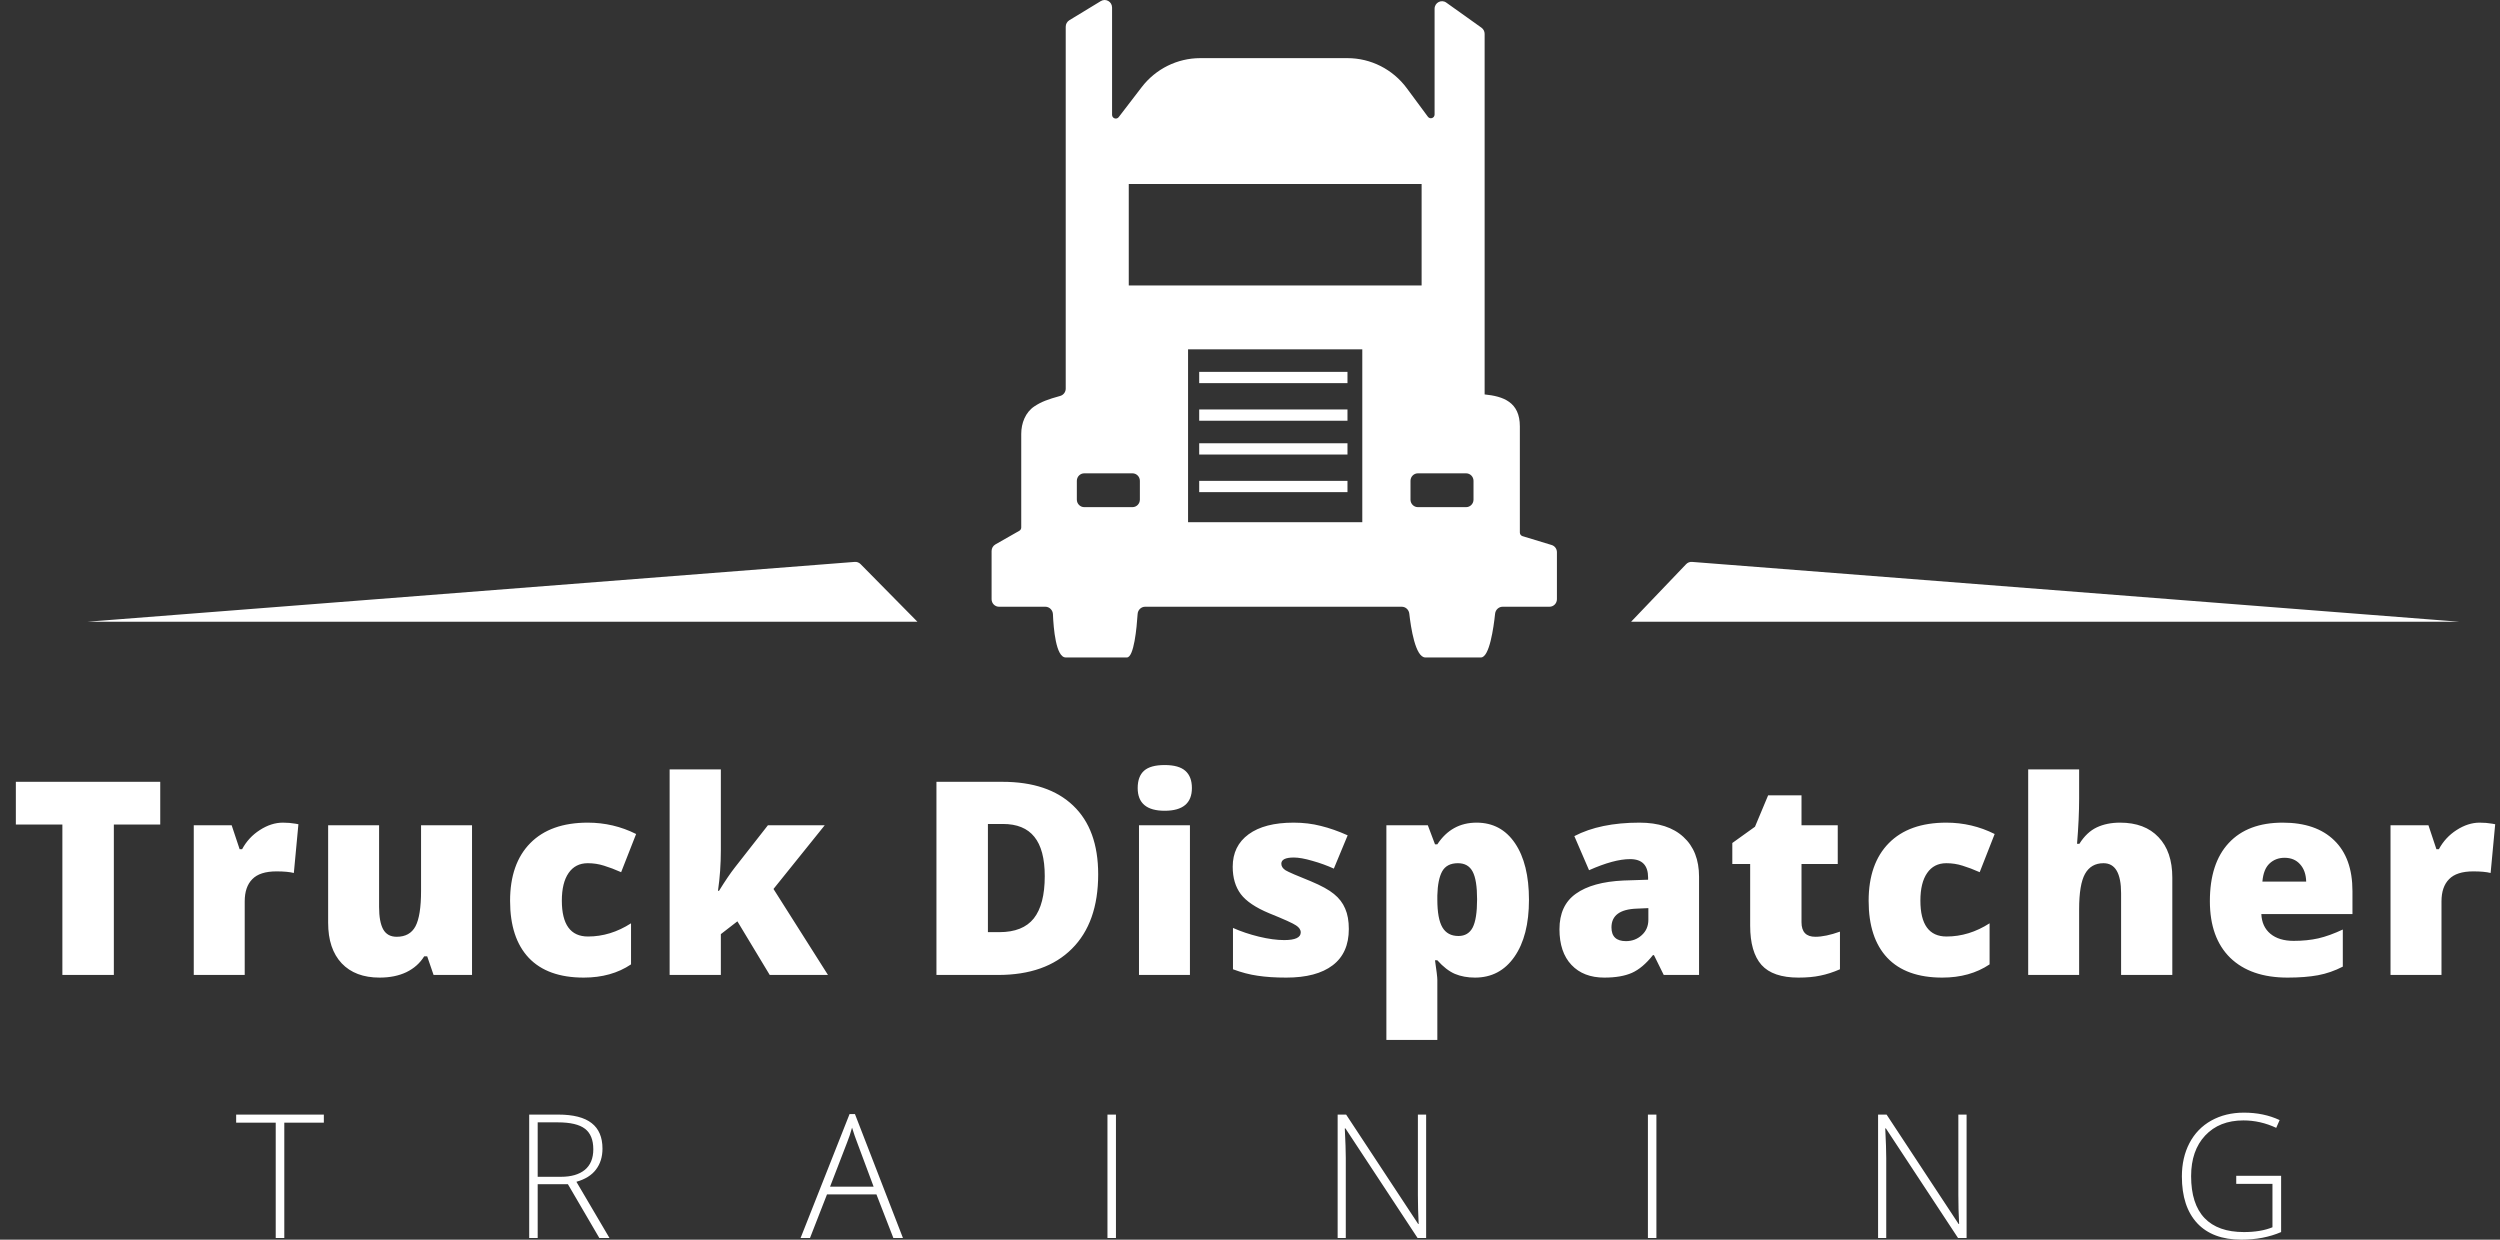 <svg width="121" height="60" viewBox="0 0 121 60" fill="none" xmlns="http://www.w3.org/2000/svg">
<rect x="0" y="0" width="121" height="60" fill="#333333" stroke="none"/>
<path fill-rule="evenodd" clip-rule="evenodd" d="M53.281 0.052L51.755 0.98C51.647 1.046 51.581 1.164 51.581 1.292V18.81C51.581 18.975 51.471 19.119 51.314 19.163C50.721 19.327 50.398 19.445 50.059 19.671C49.631 19.958 49.428 20.48 49.428 21.001V25.531C49.428 25.597 49.393 25.657 49.337 25.689L48.176 26.351C48.063 26.416 47.993 26.537 47.993 26.668V29.002C47.993 29.203 48.153 29.366 48.352 29.366H50.594C50.792 29.366 50.954 29.528 50.962 29.728C50.99 30.412 51.105 31.821 51.581 31.821H54.542C54.884 31.821 55.017 30.392 55.061 29.715C55.074 29.519 55.233 29.366 55.426 29.366H67.845C68.033 29.366 68.189 29.512 68.21 29.701C68.285 30.373 68.503 31.821 68.986 31.821H71.677C72.09 31.821 72.292 30.373 72.363 29.701C72.383 29.512 72.54 29.366 72.728 29.366H74.996C75.194 29.366 75.355 29.203 75.355 29.002V26.726C75.355 26.566 75.251 26.424 75.099 26.378L73.689 25.949C73.613 25.926 73.561 25.855 73.561 25.775V20.636C73.561 19.454 72.753 19.181 71.856 19.09V1.638C71.856 1.52 71.799 1.409 71.704 1.341L69.999 0.125C69.762 -0.044 69.434 0.128 69.434 0.423V5.541C69.434 5.716 69.215 5.79 69.111 5.651L68.088 4.268C67.411 3.353 66.347 2.814 65.218 2.814H58.091C56.984 2.814 55.938 3.332 55.258 4.218L54.145 5.669C54.04 5.805 53.824 5.73 53.824 5.557V0.364C53.824 0.082 53.52 -0.093 53.281 0.052ZM54.632 8.906H68.806V13.816H54.632V8.906ZM52.478 22.909C52.28 22.909 52.119 23.072 52.119 23.273V24.182C52.119 24.383 52.28 24.546 52.478 24.546H54.811C55.009 24.546 55.17 24.383 55.17 24.182V23.273C55.17 23.072 55.009 22.909 54.811 22.909H52.478ZM68.268 23.273C68.268 23.072 68.428 22.909 68.627 22.909H70.959C71.157 22.909 71.318 23.072 71.318 23.273V24.182C71.318 24.383 71.157 24.546 70.959 24.546H68.627C68.428 24.546 68.268 24.383 68.268 24.182V23.273ZM65.935 16.908H57.502V25.274H65.935V16.908ZM65.218 17.999H58.041V18.545H65.218V17.999ZM58.041 21.454H65.218V22H58.041V21.454ZM65.218 19.818H58.041V20.363H65.218V19.818ZM58.041 23.273H65.218V23.819H58.041V23.273ZM81.608 27.306L78.944 30.093H119.045L81.893 27.196C81.787 27.188 81.682 27.228 81.608 27.306ZM44.404 30.093L41.65 27.301C41.576 27.226 41.473 27.188 41.369 27.196L4.213 30.093H44.404ZM57.593 47.188H55.127V39.944H57.593V47.188ZM55.064 38.141C55.064 37.766 55.167 37.487 55.373 37.303C55.579 37.12 55.911 37.028 56.37 37.028C56.828 37.028 57.162 37.122 57.373 37.31C57.583 37.497 57.688 37.774 57.688 38.141C57.688 38.874 57.248 39.241 56.37 39.241C55.499 39.241 55.064 38.874 55.064 38.141ZM34.801 43.115C35.099 42.633 35.354 42.258 35.564 41.99L37.166 39.944H39.916L37.437 43.026L40.074 47.188H37.255L35.69 44.592L34.889 45.212V47.188H32.41V37.239H34.889V41.152C34.889 41.822 34.843 42.476 34.75 43.115H34.801ZM3.019 47.188H5.51V39.906H7.756V37.84H0.767V39.906H3.019V47.188ZM14.304 39.867C14.111 39.833 13.907 39.816 13.692 39.816C13.318 39.816 12.946 39.935 12.576 40.174C12.21 40.408 11.924 40.718 11.718 41.101H11.598L11.213 39.944H9.378V47.188H11.844V43.627C11.844 43.158 11.966 42.8 12.21 42.553C12.454 42.301 12.845 42.175 13.383 42.175C13.741 42.175 14.02 42.201 14.222 42.252L14.443 39.893L14.304 39.867ZM20.985 47.188L20.676 46.286H20.531C20.325 46.619 20.037 46.875 19.667 47.054C19.301 47.228 18.87 47.316 18.373 47.316C17.587 47.316 16.975 47.086 16.538 46.625C16.101 46.161 15.882 45.506 15.882 44.662V39.944H18.348V43.902C18.348 44.375 18.413 44.733 18.544 44.976C18.678 45.219 18.897 45.34 19.2 45.34C19.625 45.34 19.927 45.172 20.108 44.835C20.289 44.494 20.379 43.921 20.379 43.115V39.944H22.846V47.188H20.985ZM25.59 46.357C26.196 46.996 27.083 47.316 28.252 47.316C29.144 47.316 29.907 47.103 30.542 46.676V44.688C29.878 45.114 29.184 45.327 28.46 45.327C27.615 45.327 27.193 44.748 27.193 43.588C27.193 43.013 27.302 42.567 27.521 42.252C27.739 41.937 28.048 41.779 28.448 41.779C28.721 41.779 28.984 41.819 29.236 41.9C29.489 41.977 29.764 42.081 30.063 42.214L30.788 40.366C30.056 39.999 29.276 39.816 28.448 39.816C27.245 39.816 26.318 40.146 25.666 40.807C25.014 41.468 24.688 42.399 24.688 43.601C24.688 44.799 24.989 45.717 25.59 46.357ZM51.878 45.922C52.727 45.078 53.152 43.876 53.152 42.316C53.152 40.867 52.748 39.758 51.941 38.991C51.138 38.224 49.996 37.84 48.516 37.84H45.324V47.188H48.307C49.842 47.188 51.032 46.766 51.878 45.922ZM50.061 40.5C50.397 40.914 50.566 41.549 50.566 42.406C50.566 43.322 50.389 44.004 50.036 44.451C49.682 44.895 49.127 45.116 48.37 45.116H47.815V39.88H48.541C49.222 39.88 49.729 40.087 50.061 40.5ZM64.501 46.721C65.023 46.325 65.283 45.739 65.283 44.963C65.283 44.575 65.225 44.247 65.107 43.978C64.993 43.706 64.812 43.469 64.564 43.269C64.32 43.068 63.948 42.864 63.448 42.655C62.775 42.386 62.367 42.209 62.224 42.124C62.085 42.035 62.016 41.928 62.016 41.804C62.016 41.604 62.218 41.504 62.621 41.504C62.853 41.504 63.151 41.557 63.517 41.664C63.883 41.766 64.23 41.892 64.558 42.041L65.227 40.43C64.781 40.23 64.35 40.078 63.934 39.976C63.521 39.869 63.08 39.816 62.609 39.816C61.671 39.816 60.946 40.004 60.433 40.379C59.92 40.754 59.663 41.278 59.663 41.952C59.663 42.484 59.793 42.925 60.054 43.275C60.315 43.62 60.773 43.929 61.429 44.202C62.148 44.492 62.581 44.688 62.729 44.79C62.88 44.888 62.956 45.001 62.956 45.129C62.956 45.376 62.689 45.5 62.155 45.5C61.797 45.5 61.389 45.445 60.931 45.334C60.477 45.223 60.058 45.082 59.676 44.912V46.913C60.084 47.066 60.483 47.171 60.874 47.226C61.265 47.286 61.726 47.316 62.256 47.316C63.231 47.316 63.98 47.118 64.501 46.721ZM71.39 47.316C71.029 47.316 70.705 47.256 70.419 47.137C70.133 47.013 69.849 46.794 69.567 46.478H69.454C69.529 46.985 69.567 47.301 69.567 47.424V50.334H67.101V39.944H69.107L69.454 40.865H69.567C70.026 40.166 70.659 39.816 71.466 39.816C72.257 39.816 72.877 40.148 73.327 40.813C73.777 41.478 74.002 42.391 74.002 43.55C74.002 44.718 73.766 45.639 73.295 46.312C72.828 46.981 72.193 47.316 71.39 47.316ZM70.564 41.779C70.202 41.779 69.948 41.911 69.801 42.175C69.658 42.435 69.58 42.823 69.567 43.339V43.537C69.567 44.159 69.649 44.609 69.813 44.886C69.977 45.163 70.236 45.302 70.589 45.302C70.904 45.302 71.134 45.165 71.277 44.893C71.42 44.615 71.491 44.159 71.491 43.524C71.491 42.902 71.42 42.457 71.277 42.188C71.134 41.915 70.896 41.779 70.564 41.779ZM80.052 46.229L80.525 47.188H82.234V42.437C82.234 41.611 81.982 40.967 81.477 40.507C80.977 40.046 80.268 39.816 79.352 39.816C78.082 39.816 77.03 40.033 76.198 40.468L76.91 42.118C77.714 41.76 78.376 41.581 78.897 41.581C79.478 41.581 79.768 41.879 79.768 42.476V42.578L78.576 42.617C77.571 42.663 76.803 42.877 76.273 43.256C75.743 43.631 75.478 44.204 75.478 44.976C75.478 45.717 75.672 46.293 76.059 46.702C76.446 47.111 76.975 47.316 77.648 47.316C78.195 47.316 78.641 47.239 78.986 47.086C79.331 46.932 79.669 46.647 80.001 46.229H80.052ZM79.459 45.263C79.249 45.455 78.994 45.551 78.695 45.551C78.229 45.551 77.995 45.33 77.995 44.886C77.995 44.311 78.401 44.008 79.213 43.978L79.781 43.953V44.515C79.781 44.822 79.673 45.072 79.459 45.263ZM87.862 45.34C88.194 45.34 88.591 45.257 89.054 45.091V46.913C88.722 47.058 88.404 47.16 88.101 47.22C87.803 47.284 87.452 47.316 87.048 47.316C86.219 47.316 85.622 47.111 85.256 46.702C84.891 46.288 84.708 45.656 84.708 44.803V41.817H83.844V40.801L84.941 40.014L85.578 38.493H87.193V39.944H88.947V41.817H87.193V44.637C87.193 45.106 87.416 45.34 87.862 45.34ZM91.344 46.357C91.95 46.996 92.837 47.316 94.006 47.316C94.898 47.316 95.661 47.103 96.296 46.676V44.688C95.632 45.114 94.938 45.327 94.214 45.327C93.369 45.327 92.947 44.748 92.947 43.588C92.947 43.013 93.056 42.567 93.275 42.252C93.493 41.937 93.802 41.779 94.202 41.779C94.475 41.779 94.738 41.819 94.99 41.9C95.243 41.977 95.518 42.081 95.817 42.214L96.542 40.366C95.81 39.999 95.03 39.816 94.202 39.816C92.999 39.816 92.072 40.146 91.42 40.807C90.768 41.468 90.442 42.399 90.442 43.601C90.442 44.799 90.743 45.717 91.344 46.357ZM102.661 47.188V43.237C102.661 42.265 102.378 41.779 101.81 41.779C101.406 41.779 101.108 41.952 100.914 42.297C100.725 42.638 100.63 43.207 100.63 44.004V47.188H98.164V37.239H100.63V38.652C100.63 39.292 100.597 40.021 100.529 40.839H100.643C100.878 40.464 101.158 40.2 101.482 40.046C101.806 39.893 102.182 39.816 102.611 39.816C103.41 39.816 104.03 40.05 104.472 40.519C104.918 40.984 105.14 41.636 105.14 42.476V47.188H102.661ZM107.942 46.357C108.602 46.996 109.527 47.316 110.717 47.316C111.289 47.316 111.781 47.277 112.193 47.201C112.606 47.124 113.005 46.985 113.392 46.785V44.989C112.967 45.189 112.572 45.332 112.206 45.417C111.844 45.498 111.447 45.538 111.014 45.538C110.539 45.538 110.162 45.423 109.885 45.193C109.611 44.963 109.466 44.645 109.449 44.24H113.859V43.128C113.859 42.058 113.564 41.24 112.976 40.673C112.391 40.102 111.561 39.816 110.484 39.816C109.353 39.816 108.482 40.144 107.872 40.801C107.263 41.453 106.958 42.391 106.958 43.614C106.958 44.799 107.286 45.713 107.942 46.357ZM109.841 41.798C110.038 41.611 110.282 41.517 110.572 41.517C110.888 41.517 111.138 41.621 111.323 41.83C111.512 42.039 111.611 42.318 111.619 42.668H109.5C109.534 42.271 109.647 41.981 109.841 41.798ZM120.016 39.816C120.23 39.816 120.434 39.833 120.628 39.867L120.767 39.893L120.546 42.252C120.344 42.201 120.064 42.175 119.707 42.175C119.169 42.175 118.777 42.301 118.534 42.553C118.29 42.8 118.168 43.158 118.168 43.627V47.188H115.701V39.944H117.537L117.922 41.101H118.042C118.248 40.718 118.534 40.408 118.899 40.174C119.27 39.935 119.642 39.816 120.016 39.816ZM110.406 56.908H108.234V57.3H109.987V59.4C109.608 59.555 109.148 59.632 108.605 59.632C107.767 59.632 107.131 59.406 106.699 58.954C106.266 58.499 106.05 57.823 106.05 56.924C106.05 56.099 106.277 55.444 106.731 54.959C107.188 54.472 107.804 54.228 108.581 54.228C109.129 54.228 109.658 54.348 110.169 54.588L110.334 54.212C109.823 53.972 109.247 53.852 108.605 53.852C108.011 53.852 107.485 53.98 107.025 54.236C106.568 54.492 106.216 54.856 105.969 55.327C105.725 55.795 105.603 56.333 105.603 56.941C105.603 57.915 105.85 58.67 106.344 59.203C106.841 59.734 107.554 60 108.484 60C109.196 60 109.837 59.877 110.406 59.632V56.908ZM42.42 57.81H40.026L39.204 59.918H38.749L41.118 53.922H41.38L43.702 59.918H43.238L42.42 57.81ZM40.175 57.435H42.283L41.481 55.282C41.414 55.113 41.333 54.879 41.239 54.579C41.167 54.841 41.088 55.078 41.002 55.29L40.175 57.435ZM13.345 59.918H13.76V54.338H15.674V53.946H11.43V54.338H13.345V59.918ZM26.024 59.918V57.316H27.487L29.007 59.918H29.498L27.898 57.198C28.323 57.078 28.639 56.881 28.846 56.605C29.055 56.331 29.16 55.993 29.16 55.593C29.16 55.042 28.985 54.631 28.636 54.359C28.287 54.084 27.747 53.946 27.016 53.946H25.613V59.918H26.024ZM27.149 56.957H26.024V54.322H27C27.607 54.322 28.045 54.426 28.314 54.633C28.582 54.84 28.716 55.17 28.716 55.625C28.716 56.064 28.579 56.396 28.305 56.622C28.031 56.845 27.646 56.957 27.149 56.957ZM53.601 53.946V59.918H54.012V53.946H53.601ZM69.025 59.918H68.61L65.12 54.616H65.088C65.12 55.248 65.136 55.724 65.136 56.046V59.918H64.742V53.946H65.153L68.639 59.24H68.663C68.639 58.75 68.626 58.284 68.626 57.843V53.946H69.025V59.918ZM79.759 53.946V59.918H80.17V53.946H79.759ZM95.183 59.918H94.768L91.278 54.616H91.246C91.278 55.248 91.294 55.724 91.294 56.046V59.918H90.899V53.946H91.311L94.796 59.24H94.821C94.796 58.75 94.784 58.284 94.784 57.843V53.946H95.183V59.918Z" fill="white"/>
</svg>
